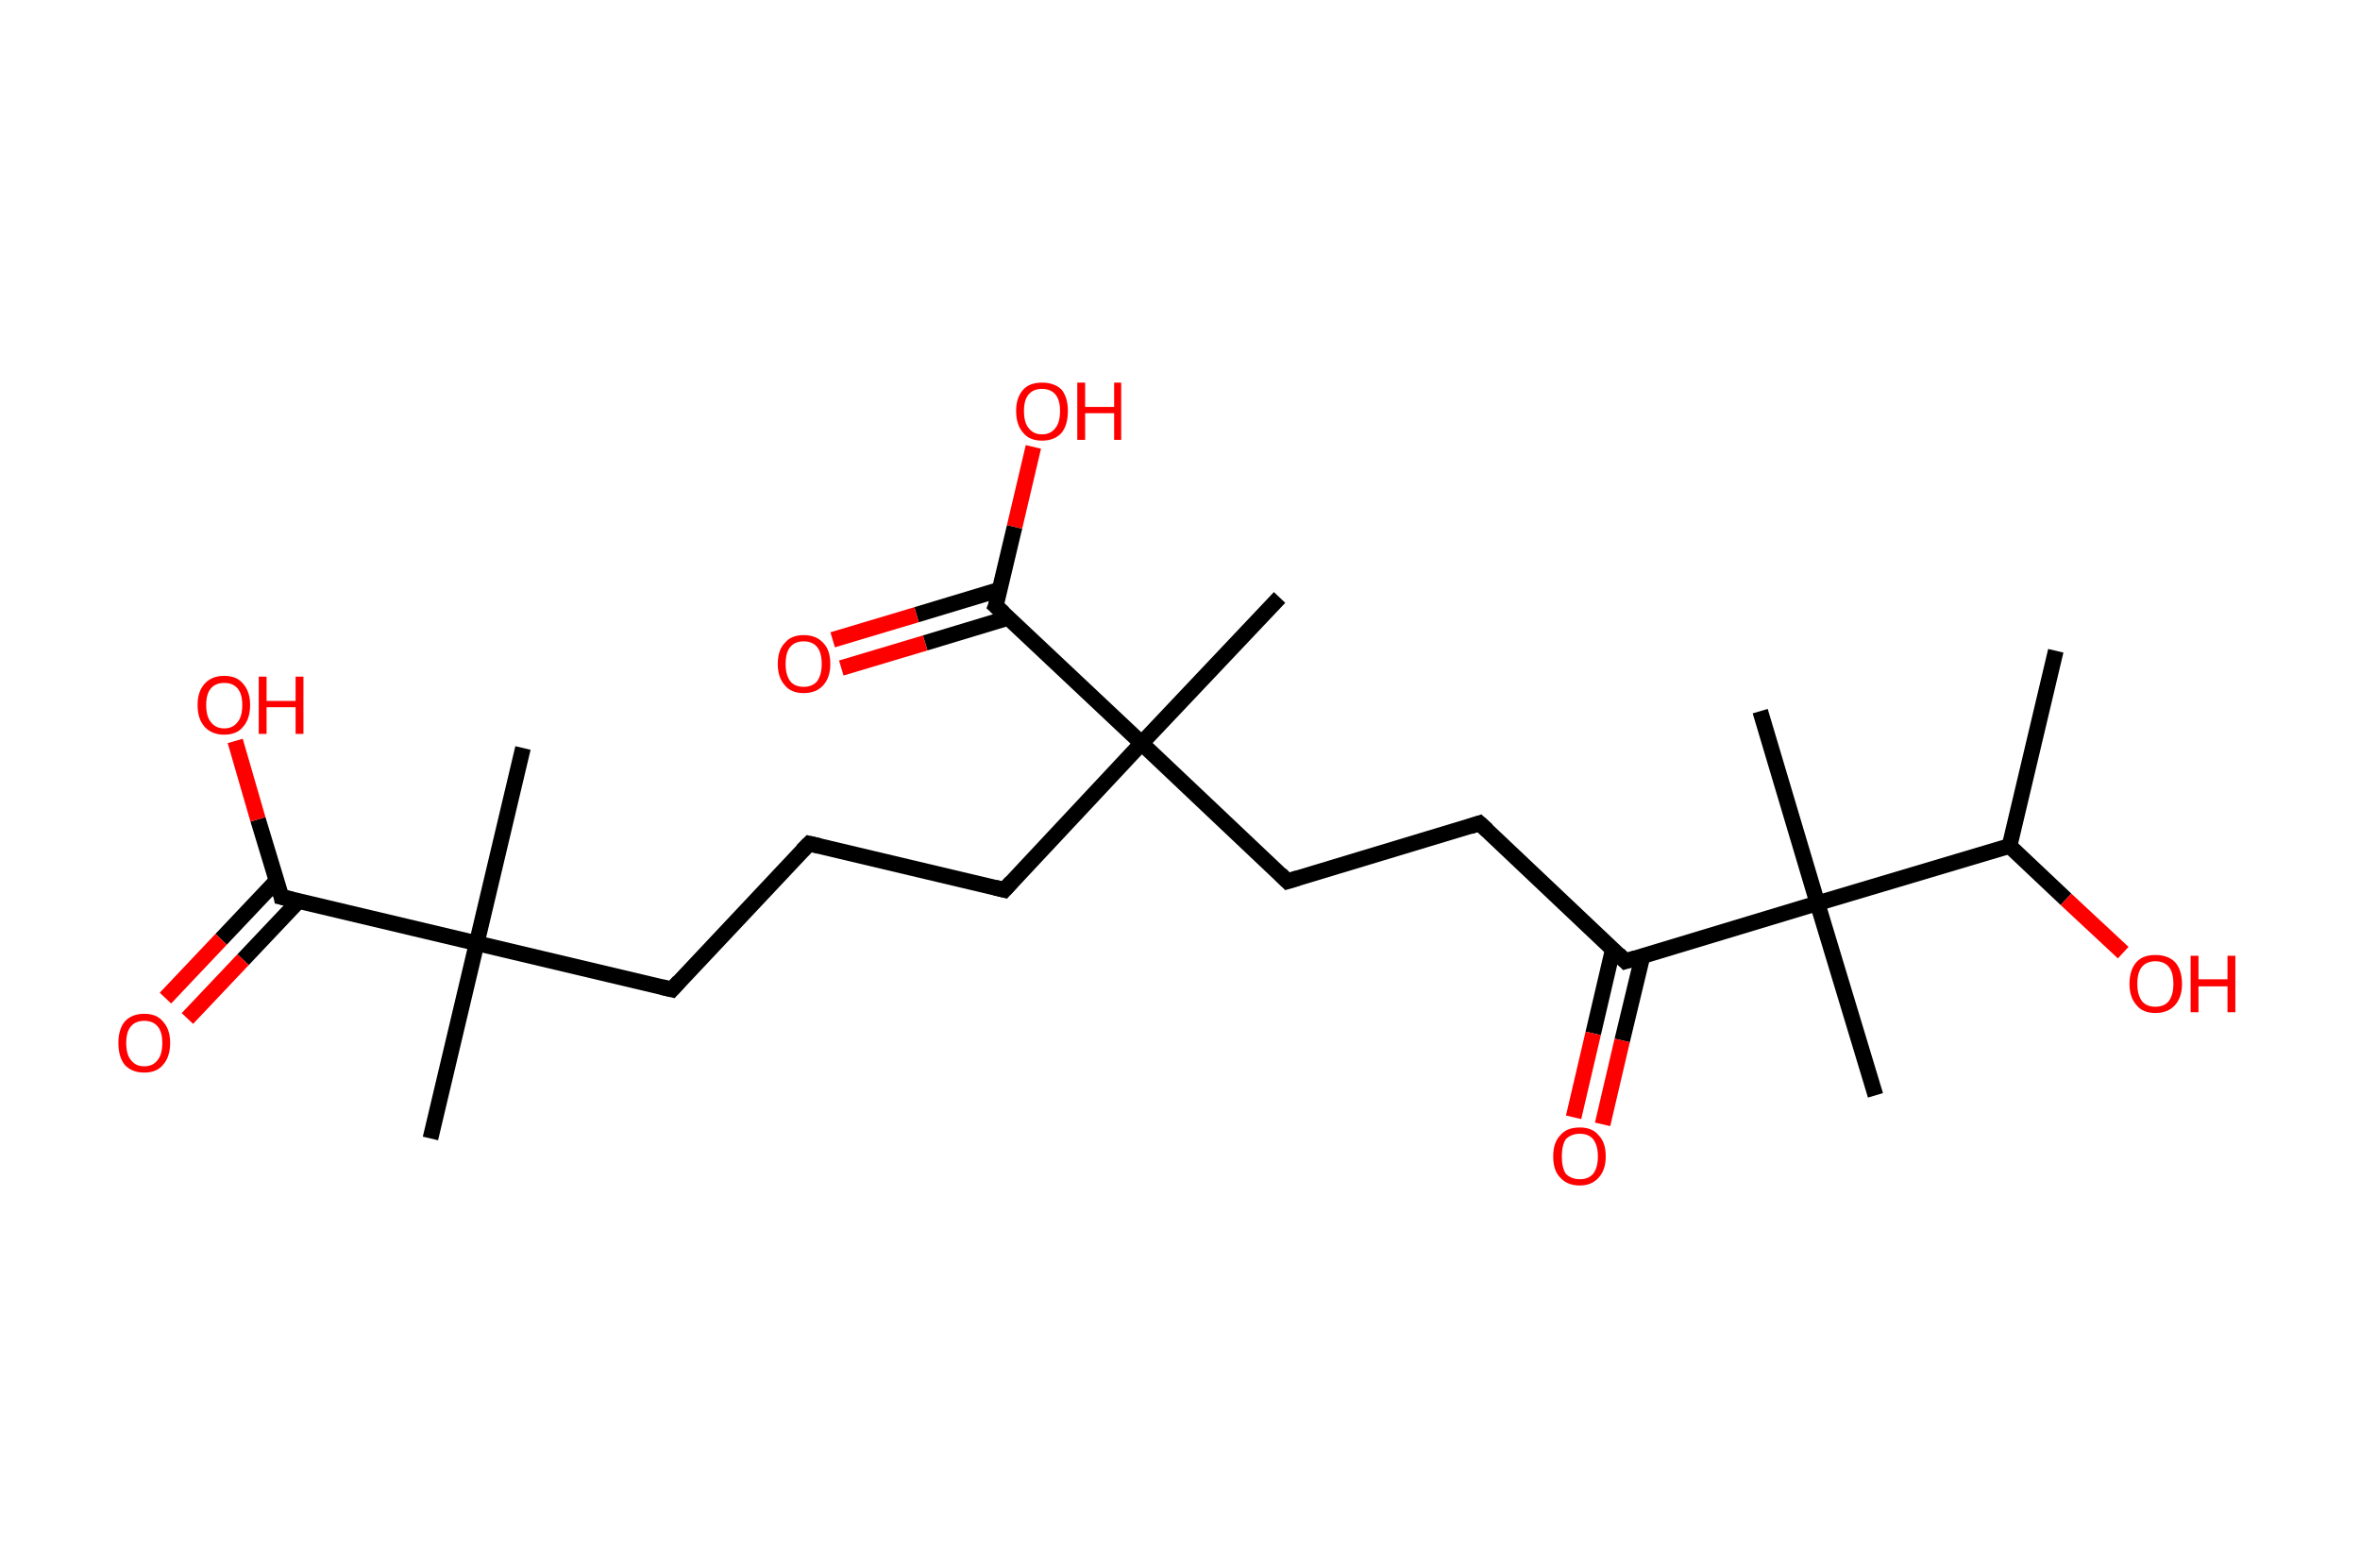 <?xml version='1.0' encoding='ASCII' standalone='yes'?>
<svg xmlns="http://www.w3.org/2000/svg" xmlns:rdkit="http://www.rdkit.org/xml" xmlns:xlink="http://www.w3.org/1999/xlink" version="1.1" baseProfile="full" xml:space="preserve" width="301px" height="200px" viewBox="0 0 301 200">
<!-- END OF HEADER -->
<rect style="opacity:1.0;fill:#FFFFFF;stroke:none" width="301.0" height="200.0" x="0.0" y="0.0"> </rect>
<path class="bond-0 atom-0 atom-1" d="M 262.2,83.0 L 256.3,107.9" style="fill:none;fill-rule:evenodd;stroke:#000000;stroke-width:2.0px;stroke-linecap:butt;stroke-linejoin:miter;stroke-opacity:1"/>
<path class="bond-1 atom-1 atom-2" d="M 256.3,107.9 L 263.5,114.7" style="fill:none;fill-rule:evenodd;stroke:#000000;stroke-width:2.0px;stroke-linecap:butt;stroke-linejoin:miter;stroke-opacity:1"/>
<path class="bond-1 atom-1 atom-2" d="M 263.5,114.7 L 270.8,121.5" style="fill:none;fill-rule:evenodd;stroke:#FF0000;stroke-width:2.0px;stroke-linecap:butt;stroke-linejoin:miter;stroke-opacity:1"/>
<path class="bond-2 atom-1 atom-3" d="M 256.3,107.9 L 231.8,115.2" style="fill:none;fill-rule:evenodd;stroke:#000000;stroke-width:2.0px;stroke-linecap:butt;stroke-linejoin:miter;stroke-opacity:1"/>
<path class="bond-3 atom-3 atom-4" d="M 231.8,115.2 L 224.5,90.7" style="fill:none;fill-rule:evenodd;stroke:#000000;stroke-width:2.0px;stroke-linecap:butt;stroke-linejoin:miter;stroke-opacity:1"/>
<path class="bond-4 atom-3 atom-5" d="M 231.8,115.2 L 239.2,139.7" style="fill:none;fill-rule:evenodd;stroke:#000000;stroke-width:2.0px;stroke-linecap:butt;stroke-linejoin:miter;stroke-opacity:1"/>
<path class="bond-5 atom-3 atom-6" d="M 231.8,115.2 L 207.3,122.6" style="fill:none;fill-rule:evenodd;stroke:#000000;stroke-width:2.0px;stroke-linecap:butt;stroke-linejoin:miter;stroke-opacity:1"/>
<path class="bond-6 atom-6 atom-7" d="M 205.7,121.1 L 203.2,131.8" style="fill:none;fill-rule:evenodd;stroke:#000000;stroke-width:2.0px;stroke-linecap:butt;stroke-linejoin:miter;stroke-opacity:1"/>
<path class="bond-6 atom-6 atom-7" d="M 203.2,131.8 L 200.7,142.5" style="fill:none;fill-rule:evenodd;stroke:#FF0000;stroke-width:2.0px;stroke-linecap:butt;stroke-linejoin:miter;stroke-opacity:1"/>
<path class="bond-6 atom-6 atom-7" d="M 209.5,121.9 L 206.9,132.7" style="fill:none;fill-rule:evenodd;stroke:#000000;stroke-width:2.0px;stroke-linecap:butt;stroke-linejoin:miter;stroke-opacity:1"/>
<path class="bond-6 atom-6 atom-7" d="M 206.9,132.7 L 204.4,143.4" style="fill:none;fill-rule:evenodd;stroke:#FF0000;stroke-width:2.0px;stroke-linecap:butt;stroke-linejoin:miter;stroke-opacity:1"/>
<path class="bond-7 atom-6 atom-8" d="M 207.3,122.6 L 188.7,105.0" style="fill:none;fill-rule:evenodd;stroke:#000000;stroke-width:2.0px;stroke-linecap:butt;stroke-linejoin:miter;stroke-opacity:1"/>
<path class="bond-8 atom-8 atom-9" d="M 188.7,105.0 L 164.2,112.4" style="fill:none;fill-rule:evenodd;stroke:#000000;stroke-width:2.0px;stroke-linecap:butt;stroke-linejoin:miter;stroke-opacity:1"/>
<path class="bond-9 atom-9 atom-10" d="M 164.2,112.4 L 145.6,94.8" style="fill:none;fill-rule:evenodd;stroke:#000000;stroke-width:2.0px;stroke-linecap:butt;stroke-linejoin:miter;stroke-opacity:1"/>
<path class="bond-10 atom-10 atom-11" d="M 145.6,94.8 L 163.2,76.2" style="fill:none;fill-rule:evenodd;stroke:#000000;stroke-width:2.0px;stroke-linecap:butt;stroke-linejoin:miter;stroke-opacity:1"/>
<path class="bond-11 atom-10 atom-12" d="M 145.6,94.8 L 128.1,113.5" style="fill:none;fill-rule:evenodd;stroke:#000000;stroke-width:2.0px;stroke-linecap:butt;stroke-linejoin:miter;stroke-opacity:1"/>
<path class="bond-12 atom-12 atom-13" d="M 128.1,113.5 L 103.2,107.6" style="fill:none;fill-rule:evenodd;stroke:#000000;stroke-width:2.0px;stroke-linecap:butt;stroke-linejoin:miter;stroke-opacity:1"/>
<path class="bond-13 atom-13 atom-14" d="M 103.2,107.6 L 85.7,126.2" style="fill:none;fill-rule:evenodd;stroke:#000000;stroke-width:2.0px;stroke-linecap:butt;stroke-linejoin:miter;stroke-opacity:1"/>
<path class="bond-14 atom-14 atom-15" d="M 85.7,126.2 L 60.8,120.3" style="fill:none;fill-rule:evenodd;stroke:#000000;stroke-width:2.0px;stroke-linecap:butt;stroke-linejoin:miter;stroke-opacity:1"/>
<path class="bond-15 atom-15 atom-16" d="M 60.8,120.3 L 66.7,95.4" style="fill:none;fill-rule:evenodd;stroke:#000000;stroke-width:2.0px;stroke-linecap:butt;stroke-linejoin:miter;stroke-opacity:1"/>
<path class="bond-16 atom-15 atom-17" d="M 60.8,120.3 L 54.9,145.2" style="fill:none;fill-rule:evenodd;stroke:#000000;stroke-width:2.0px;stroke-linecap:butt;stroke-linejoin:miter;stroke-opacity:1"/>
<path class="bond-17 atom-15 atom-18" d="M 60.8,120.3 L 35.9,114.4" style="fill:none;fill-rule:evenodd;stroke:#000000;stroke-width:2.0px;stroke-linecap:butt;stroke-linejoin:miter;stroke-opacity:1"/>
<path class="bond-18 atom-18 atom-19" d="M 35.3,112.3 L 28.2,119.8" style="fill:none;fill-rule:evenodd;stroke:#000000;stroke-width:2.0px;stroke-linecap:butt;stroke-linejoin:miter;stroke-opacity:1"/>
<path class="bond-18 atom-18 atom-19" d="M 28.2,119.8 L 21.1,127.3" style="fill:none;fill-rule:evenodd;stroke:#FF0000;stroke-width:2.0px;stroke-linecap:butt;stroke-linejoin:miter;stroke-opacity:1"/>
<path class="bond-18 atom-18 atom-19" d="M 38.1,114.9 L 31.0,122.4" style="fill:none;fill-rule:evenodd;stroke:#000000;stroke-width:2.0px;stroke-linecap:butt;stroke-linejoin:miter;stroke-opacity:1"/>
<path class="bond-18 atom-18 atom-19" d="M 31.0,122.4 L 23.9,129.9" style="fill:none;fill-rule:evenodd;stroke:#FF0000;stroke-width:2.0px;stroke-linecap:butt;stroke-linejoin:miter;stroke-opacity:1"/>
<path class="bond-19 atom-18 atom-20" d="M 35.9,114.4 L 32.9,104.5" style="fill:none;fill-rule:evenodd;stroke:#000000;stroke-width:2.0px;stroke-linecap:butt;stroke-linejoin:miter;stroke-opacity:1"/>
<path class="bond-19 atom-18 atom-20" d="M 32.9,104.5 L 30.0,94.5" style="fill:none;fill-rule:evenodd;stroke:#FF0000;stroke-width:2.0px;stroke-linecap:butt;stroke-linejoin:miter;stroke-opacity:1"/>
<path class="bond-20 atom-10 atom-21" d="M 145.6,94.8 L 127.0,77.3" style="fill:none;fill-rule:evenodd;stroke:#000000;stroke-width:2.0px;stroke-linecap:butt;stroke-linejoin:miter;stroke-opacity:1"/>
<path class="bond-21 atom-21 atom-22" d="M 127.5,75.2 L 116.9,78.4" style="fill:none;fill-rule:evenodd;stroke:#000000;stroke-width:2.0px;stroke-linecap:butt;stroke-linejoin:miter;stroke-opacity:1"/>
<path class="bond-21 atom-21 atom-22" d="M 116.9,78.4 L 106.2,81.6" style="fill:none;fill-rule:evenodd;stroke:#FF0000;stroke-width:2.0px;stroke-linecap:butt;stroke-linejoin:miter;stroke-opacity:1"/>
<path class="bond-21 atom-21 atom-22" d="M 128.6,78.8 L 118.0,82.0" style="fill:none;fill-rule:evenodd;stroke:#000000;stroke-width:2.0px;stroke-linecap:butt;stroke-linejoin:miter;stroke-opacity:1"/>
<path class="bond-21 atom-21 atom-22" d="M 118.0,82.0 L 107.3,85.2" style="fill:none;fill-rule:evenodd;stroke:#FF0000;stroke-width:2.0px;stroke-linecap:butt;stroke-linejoin:miter;stroke-opacity:1"/>
<path class="bond-22 atom-21 atom-23" d="M 127.0,77.3 L 129.4,67.2" style="fill:none;fill-rule:evenodd;stroke:#000000;stroke-width:2.0px;stroke-linecap:butt;stroke-linejoin:miter;stroke-opacity:1"/>
<path class="bond-22 atom-21 atom-23" d="M 129.4,67.2 L 131.8,57.0" style="fill:none;fill-rule:evenodd;stroke:#FF0000;stroke-width:2.0px;stroke-linecap:butt;stroke-linejoin:miter;stroke-opacity:1"/>
<path d="M 208.6,122.2 L 207.3,122.6 L 206.4,121.7" style="fill:none;stroke:#000000;stroke-width:2.0px;stroke-linecap:butt;stroke-linejoin:miter;stroke-opacity:1;"/>
<path d="M 189.7,105.9 L 188.7,105.0 L 187.5,105.4" style="fill:none;stroke:#000000;stroke-width:2.0px;stroke-linecap:butt;stroke-linejoin:miter;stroke-opacity:1;"/>
<path d="M 165.5,112.0 L 164.2,112.4 L 163.3,111.5" style="fill:none;stroke:#000000;stroke-width:2.0px;stroke-linecap:butt;stroke-linejoin:miter;stroke-opacity:1;"/>
<path d="M 129.0,112.5 L 128.1,113.5 L 126.9,113.2" style="fill:none;stroke:#000000;stroke-width:2.0px;stroke-linecap:butt;stroke-linejoin:miter;stroke-opacity:1;"/>
<path d="M 104.5,107.9 L 103.2,107.6 L 102.3,108.5" style="fill:none;stroke:#000000;stroke-width:2.0px;stroke-linecap:butt;stroke-linejoin:miter;stroke-opacity:1;"/>
<path d="M 86.6,125.2 L 85.7,126.2 L 84.4,125.9" style="fill:none;stroke:#000000;stroke-width:2.0px;stroke-linecap:butt;stroke-linejoin:miter;stroke-opacity:1;"/>
<path d="M 37.2,114.7 L 35.9,114.4 L 35.8,113.9" style="fill:none;stroke:#000000;stroke-width:2.0px;stroke-linecap:butt;stroke-linejoin:miter;stroke-opacity:1;"/>
<path d="M 128.0,78.2 L 127.0,77.3 L 127.2,76.8" style="fill:none;stroke:#000000;stroke-width:2.0px;stroke-linecap:butt;stroke-linejoin:miter;stroke-opacity:1;"/>
<path class="atom-2" d="M 271.6 125.5 Q 271.6 123.7, 272.5 122.7 Q 273.3 121.8, 274.9 121.8 Q 276.5 121.8, 277.4 122.7 Q 278.3 123.7, 278.3 125.5 Q 278.3 127.2, 277.4 128.2 Q 276.5 129.2, 274.9 129.2 Q 273.3 129.2, 272.5 128.2 Q 271.6 127.2, 271.6 125.5 M 274.9 128.4 Q 276.0 128.4, 276.6 127.7 Q 277.2 126.9, 277.2 125.5 Q 277.2 124.0, 276.6 123.3 Q 276.0 122.6, 274.9 122.6 Q 273.8 122.6, 273.2 123.3 Q 272.6 124.0, 272.6 125.5 Q 272.6 126.9, 273.2 127.7 Q 273.8 128.4, 274.9 128.4 " fill="#FF0000"/>
<path class="atom-2" d="M 279.4 121.9 L 280.4 121.9 L 280.4 124.9 L 284.1 124.9 L 284.1 121.9 L 285.1 121.9 L 285.1 129.1 L 284.1 129.1 L 284.1 125.8 L 280.4 125.8 L 280.4 129.1 L 279.4 129.1 L 279.4 121.9 " fill="#FF0000"/>
<path class="atom-7" d="M 198.1 147.5 Q 198.1 145.7, 199.0 144.8 Q 199.8 143.8, 201.5 143.8 Q 203.1 143.8, 203.9 144.8 Q 204.8 145.7, 204.8 147.5 Q 204.8 149.2, 203.9 150.2 Q 203.0 151.2, 201.5 151.2 Q 199.9 151.2, 199.0 150.2 Q 198.1 149.3, 198.1 147.5 M 201.5 150.4 Q 202.6 150.4, 203.2 149.7 Q 203.8 148.9, 203.8 147.5 Q 203.8 146.1, 203.2 145.3 Q 202.6 144.6, 201.5 144.6 Q 200.4 144.6, 199.7 145.3 Q 199.2 146.1, 199.2 147.5 Q 199.2 148.9, 199.7 149.7 Q 200.4 150.4, 201.5 150.4 " fill="#FF0000"/>
<path class="atom-19" d="M 15.1 133.0 Q 15.1 131.3, 15.9 130.3 Q 16.8 129.3, 18.4 129.3 Q 20.0 129.3, 20.8 130.3 Q 21.7 131.3, 21.7 133.0 Q 21.7 134.8, 20.8 135.8 Q 20.0 136.8, 18.4 136.8 Q 16.8 136.8, 15.9 135.8 Q 15.1 134.8, 15.1 133.0 M 18.4 136.0 Q 19.5 136.0, 20.1 135.2 Q 20.7 134.5, 20.7 133.0 Q 20.7 131.6, 20.1 130.9 Q 19.5 130.2, 18.4 130.2 Q 17.3 130.2, 16.7 130.9 Q 16.1 131.6, 16.1 133.0 Q 16.1 134.5, 16.7 135.2 Q 17.3 136.0, 18.4 136.0 " fill="#FF0000"/>
<path class="atom-20" d="M 25.2 89.9 Q 25.2 88.2, 26.1 87.2 Q 27.0 86.2, 28.6 86.2 Q 30.2 86.2, 31.0 87.2 Q 31.9 88.2, 31.9 89.9 Q 31.9 91.7, 31.0 92.7 Q 30.2 93.7, 28.6 93.7 Q 27.0 93.7, 26.1 92.7 Q 25.2 91.7, 25.2 89.9 M 28.6 92.9 Q 29.7 92.9, 30.3 92.1 Q 30.9 91.4, 30.9 89.9 Q 30.9 88.5, 30.3 87.8 Q 29.7 87.1, 28.6 87.1 Q 27.5 87.1, 26.9 87.8 Q 26.3 88.5, 26.3 89.9 Q 26.3 91.4, 26.9 92.1 Q 27.5 92.9, 28.6 92.9 " fill="#FF0000"/>
<path class="atom-20" d="M 33.0 86.3 L 34.0 86.3 L 34.0 89.4 L 37.7 89.4 L 37.7 86.3 L 38.7 86.3 L 38.7 93.6 L 37.7 93.6 L 37.7 90.2 L 34.0 90.2 L 34.0 93.6 L 33.0 93.6 L 33.0 86.3 " fill="#FF0000"/>
<path class="atom-22" d="M 99.2 84.7 Q 99.2 82.9, 100.1 82.0 Q 100.9 81.0, 102.5 81.0 Q 104.1 81.0, 105.0 82.0 Q 105.9 82.9, 105.9 84.7 Q 105.9 86.4, 105.0 87.4 Q 104.1 88.4, 102.5 88.4 Q 100.9 88.4, 100.1 87.4 Q 99.2 86.4, 99.2 84.7 M 102.5 87.6 Q 103.6 87.6, 104.2 86.9 Q 104.8 86.1, 104.8 84.7 Q 104.8 83.2, 104.2 82.5 Q 103.6 81.8, 102.5 81.8 Q 101.4 81.8, 100.8 82.5 Q 100.2 83.2, 100.2 84.7 Q 100.2 86.1, 100.8 86.9 Q 101.4 87.6, 102.5 87.6 " fill="#FF0000"/>
<path class="atom-23" d="M 129.6 52.4 Q 129.6 50.7, 130.5 49.7 Q 131.3 48.8, 132.9 48.8 Q 134.5 48.8, 135.4 49.7 Q 136.2 50.7, 136.2 52.4 Q 136.2 54.2, 135.4 55.2 Q 134.5 56.2, 132.9 56.2 Q 131.3 56.2, 130.5 55.2 Q 129.6 54.2, 129.6 52.4 M 132.9 55.4 Q 134.0 55.4, 134.6 54.6 Q 135.2 53.9, 135.2 52.4 Q 135.2 51.0, 134.6 50.3 Q 134.0 49.6, 132.9 49.6 Q 131.8 49.6, 131.2 50.3 Q 130.6 51.0, 130.6 52.4 Q 130.6 53.9, 131.2 54.6 Q 131.8 55.4, 132.9 55.4 " fill="#FF0000"/>
<path class="atom-23" d="M 137.4 48.8 L 138.4 48.8 L 138.4 51.9 L 142.1 51.9 L 142.1 48.8 L 143.0 48.8 L 143.0 56.1 L 142.1 56.1 L 142.1 52.7 L 138.4 52.7 L 138.4 56.1 L 137.4 56.1 L 137.4 48.8 " fill="#FF0000"/>
</svg>
